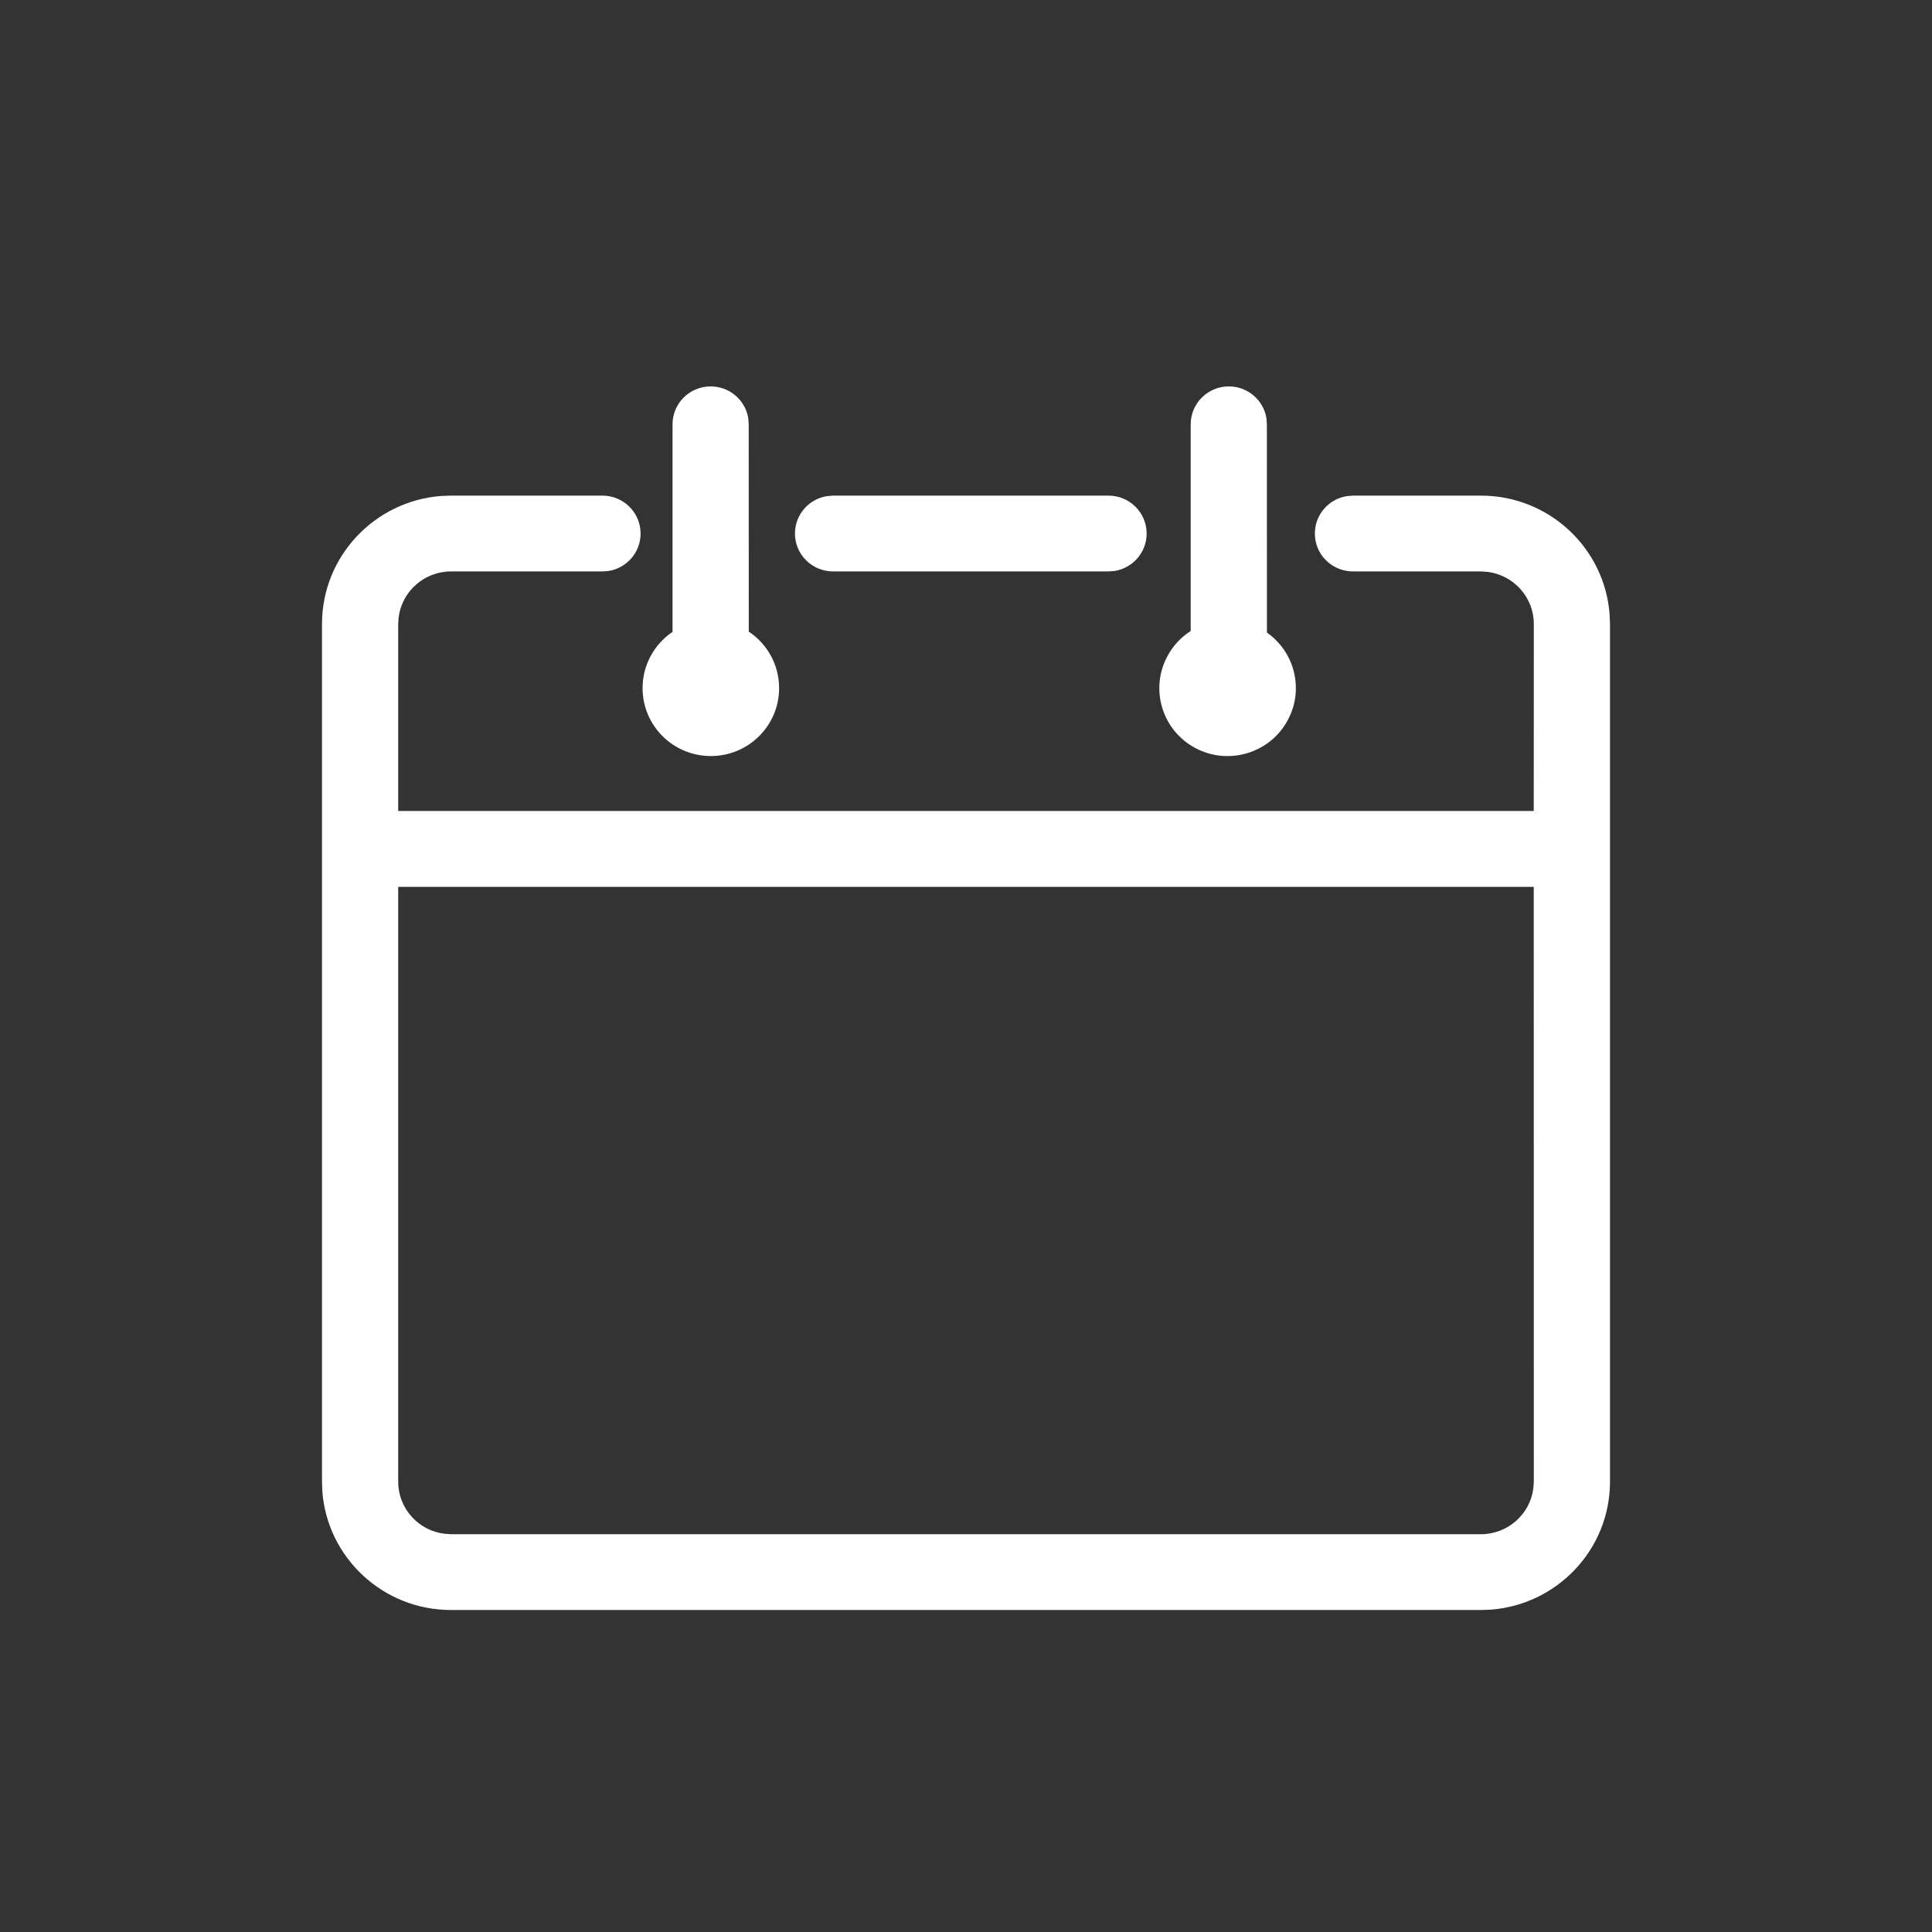 <svg xmlns="http://www.w3.org/2000/svg" width="30" height="30" viewBox="0 0 30 30">
  <rect x="0" y="0" width="30" height="30" fill="#333333" stroke="none"/>
  <path fill="#FFF" d="M9.355,7.696 C9.682,7.696 9.947,7.96 9.947,8.285 C9.947,8.577 9.733,8.82 9.451,8.866 L9.355,8.873 L7.004,8.873 C6.586,8.873 6.24,9.185 6.19,9.587 L6.183,9.689 L6.183,12.593 L23.816,12.593 L23.817,9.689 C23.817,9.274 23.503,8.93 23.099,8.88 L22.996,8.873 L21.009,8.873 C20.682,8.873 20.417,8.61 20.417,8.285 C20.417,7.992 20.632,7.749 20.913,7.704 L21.009,7.696 L22.996,7.696 C24.052,7.696 24.918,8.51 24.994,9.541 L25,9.689 L25,23.007 C25,24.058 24.182,24.918 23.145,24.995 L22.996,25 L7.004,25 C5.947,25 5.082,24.187 5.005,23.156 L5,23.007 L5,9.689 C5,8.639 5.818,7.778 6.855,7.701 L7.004,7.696 L9.355,7.696 Z M23.816,13.771 L6.183,13.771 L6.183,23.007 C6.183,23.423 6.496,23.766 6.901,23.816 L7.004,23.823 L22.996,23.823 C23.414,23.823 23.76,23.511 23.81,23.109 L23.817,23.007 L23.816,13.771 Z M11.035,6 C11.329,6 11.573,6.213 11.619,6.493 L11.626,6.589 L11.627,9.808 C11.911,9.997 12.098,10.319 12.098,10.685 C12.098,11.268 11.623,11.74 11.038,11.74 C10.452,11.74 9.978,11.268 9.978,10.685 C9.978,10.322 10.162,10.002 10.443,9.812 L10.443,6.589 C10.443,6.264 10.708,6 11.035,6 Z M19.081,6 C19.375,6 19.619,6.213 19.665,6.493 L19.672,6.589 L19.673,9.823 C20.104,10.124 20.252,10.706 19.997,11.181 C19.723,11.694 19.08,11.89 18.564,11.617 C18.047,11.344 17.851,10.704 18.127,10.19 C18.215,10.025 18.341,9.893 18.489,9.798 L18.489,6.589 C18.489,6.264 18.754,6 19.081,6 Z M17.213,7.696 C17.54,7.696 17.805,7.96 17.805,8.285 C17.805,8.577 17.59,8.82 17.309,8.866 L17.213,8.873 L12.936,8.873 C12.609,8.873 12.344,8.61 12.344,8.285 C12.344,7.992 12.559,7.749 12.84,7.704 L12.936,7.696 L17.213,7.696 Z"/>
</svg>
